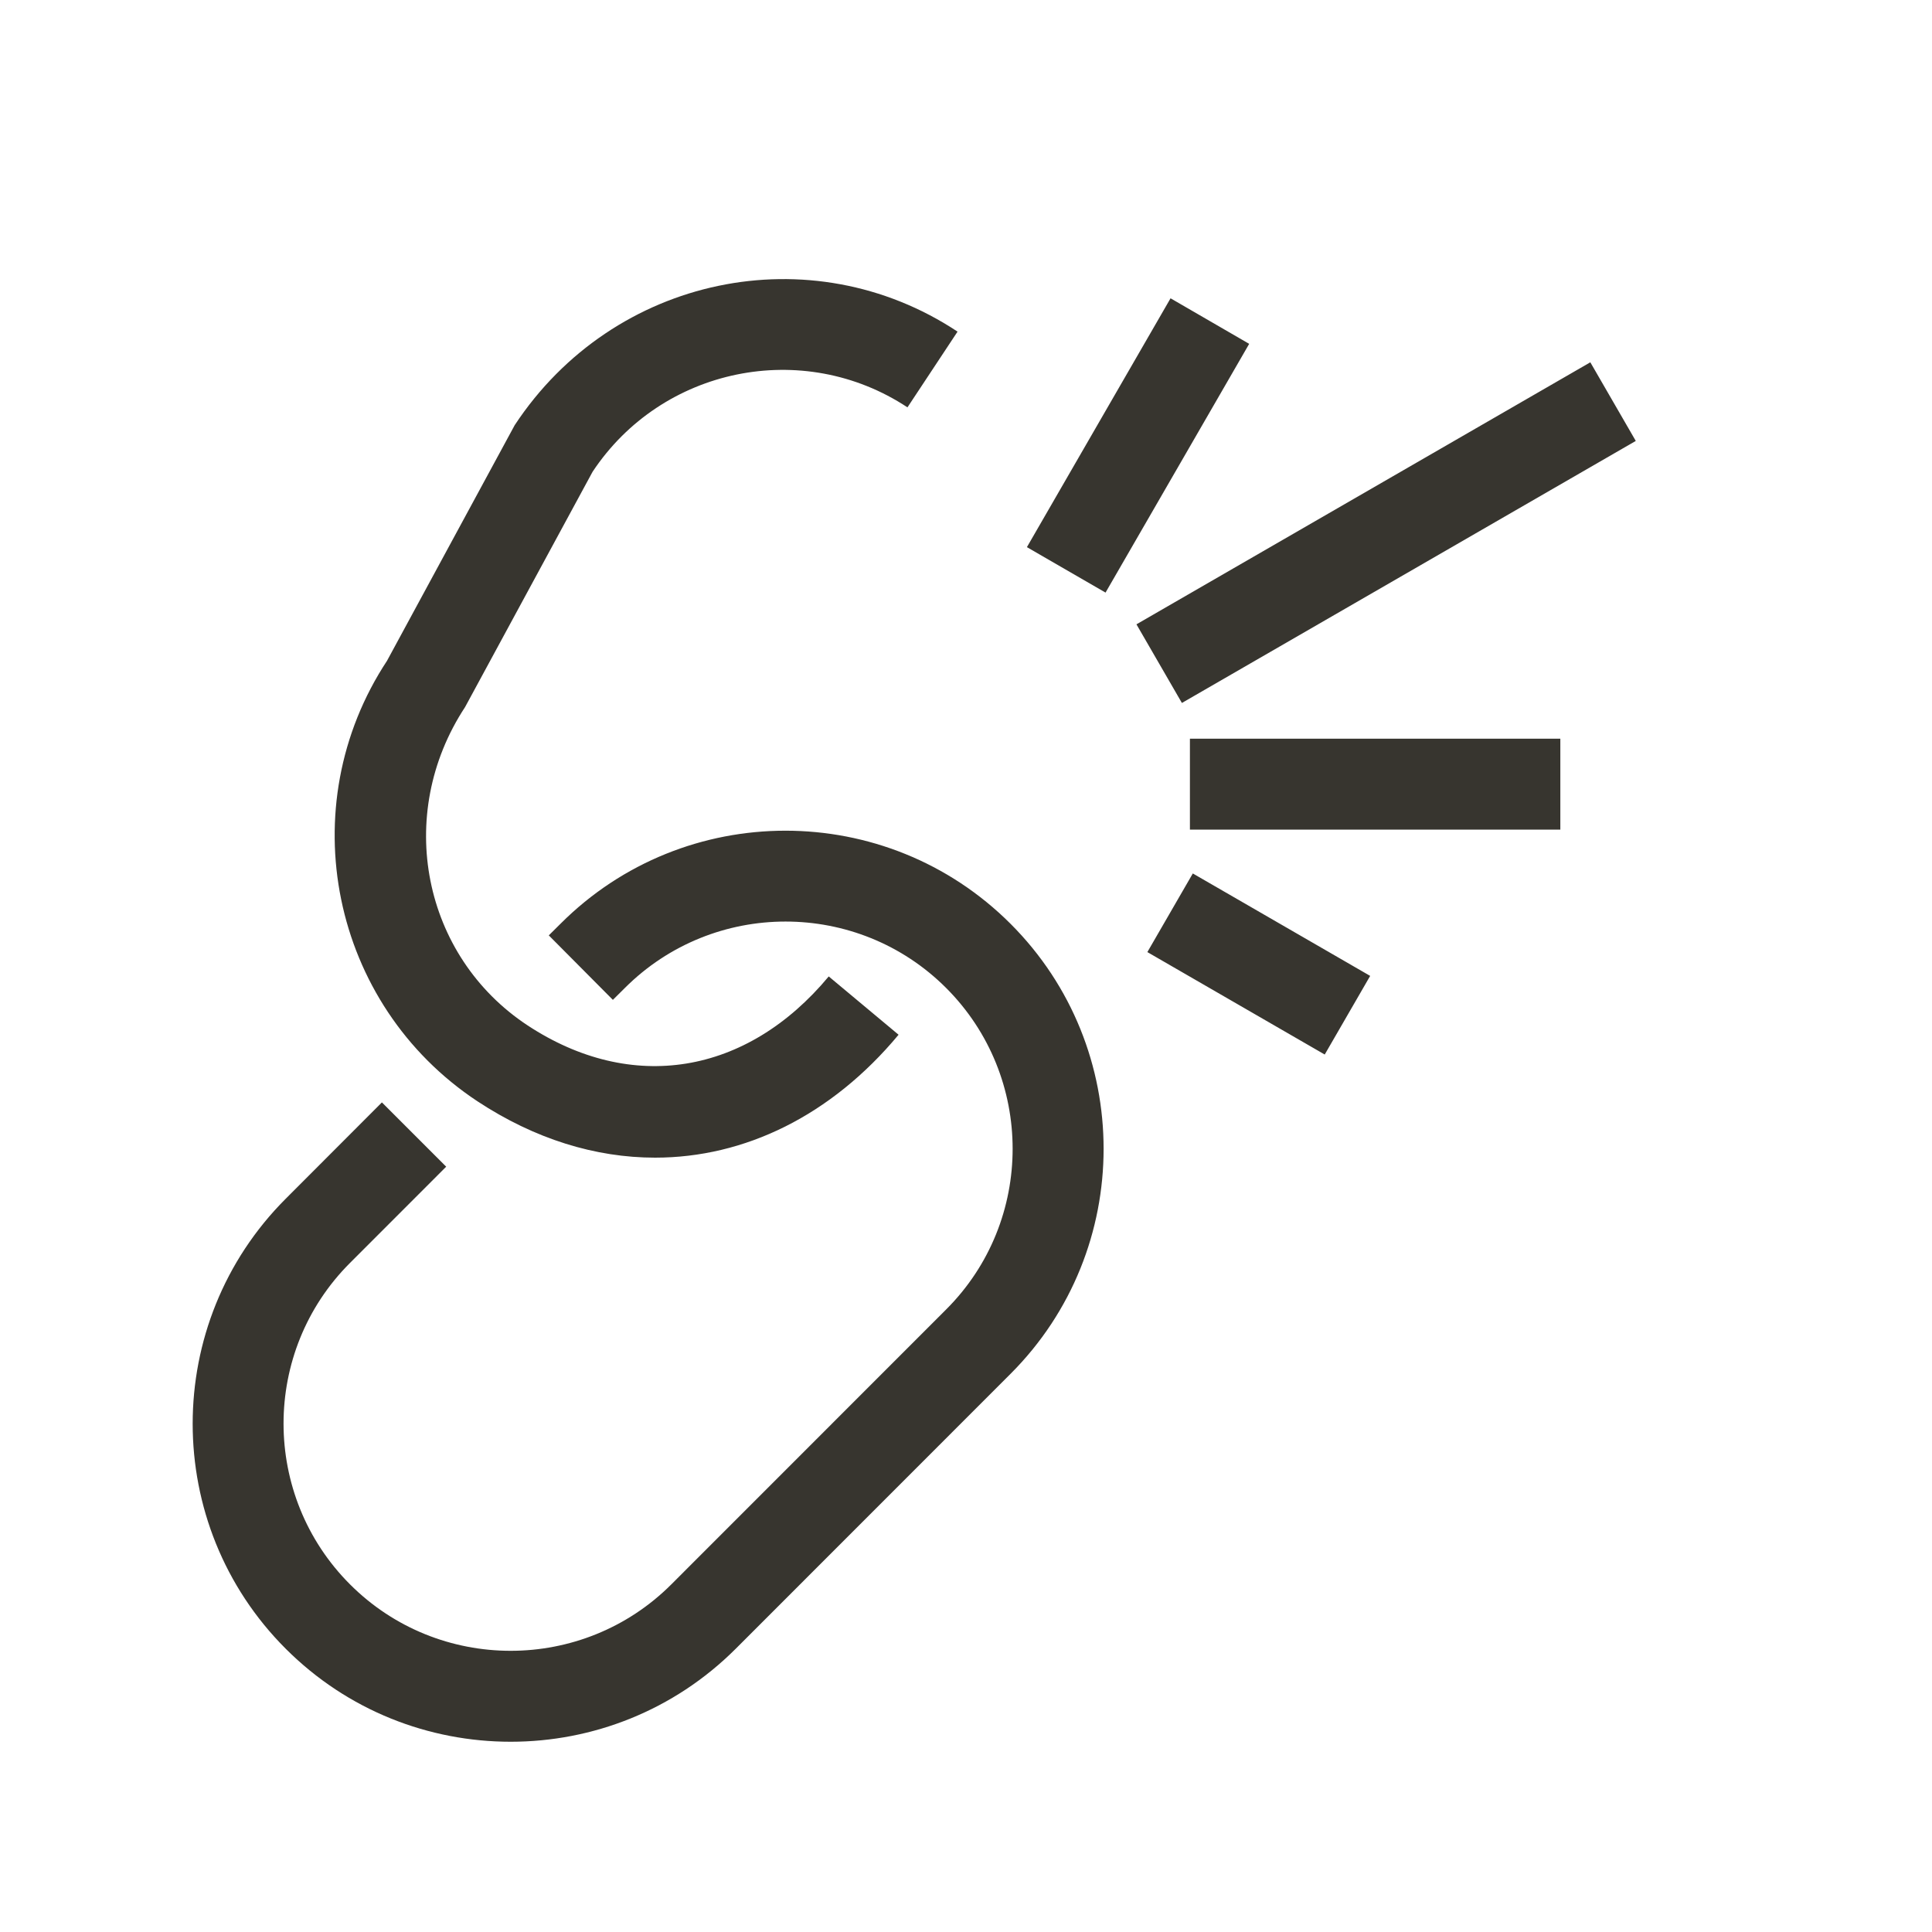 <!-- Generated by IcoMoon.io -->
<svg version="1.1" xmlns="http://www.w3.org/2000/svg" width="40" height="40" viewBox="0 0 40 40">
<title>th-unlink</title>
<path fill="#37352f" d="M8.017 13.673l2.639-4.87c2.044-3.102 6.14-3.944 9.169-1.937l-1.037 1.568c-2.163-1.429-5.088-0.828-6.52 1.335l-2.639 4.87c-1.47 2.236-0.873 5.161 1.293 6.59 2.152 1.416 4.536 1.030 6.236-1.013l1.446 1.207c-1.397 1.679-3.189 2.545-5.041 2.545-1.233 0-2.49-0.384-3.678-1.167-3.031-2.003-3.87-6.097-1.867-9.128zM11.607 19.123l-0.245 0.243 1.327 1.335 0.247-0.245c1.835-1.835 4.821-1.835 6.654 0s1.835 4.821 0 6.654l-5.69 5.692c-1.835 1.835-4.821 1.835-6.654 0s-1.835-4.821 0-6.654l1.992-1.993-1.331-1.331-1.992 1.995c-2.568 2.568-2.568 6.748 0 9.316 1.286 1.286 2.97 1.926 4.659 1.926s3.373-0.642 4.659-1.926l5.69-5.692c2.568-2.568 2.568-6.748 0-9.316-2.573-2.573-6.752-2.568-9.316-0.004zM24.636 17.176h7.669v-1.882h-7.669v1.882zM23.755 19.712l3.672 2.121 0.941-1.628-3.672-2.121-0.941 1.628zM24.235 6.176l-2.974 5.152 1.628 0.941 2.974-5.15-1.628-0.943zM33.867 9.129l-0.941-1.628-9.397 5.425 0.941 1.628 9.397-5.425z"></path>
</svg>
